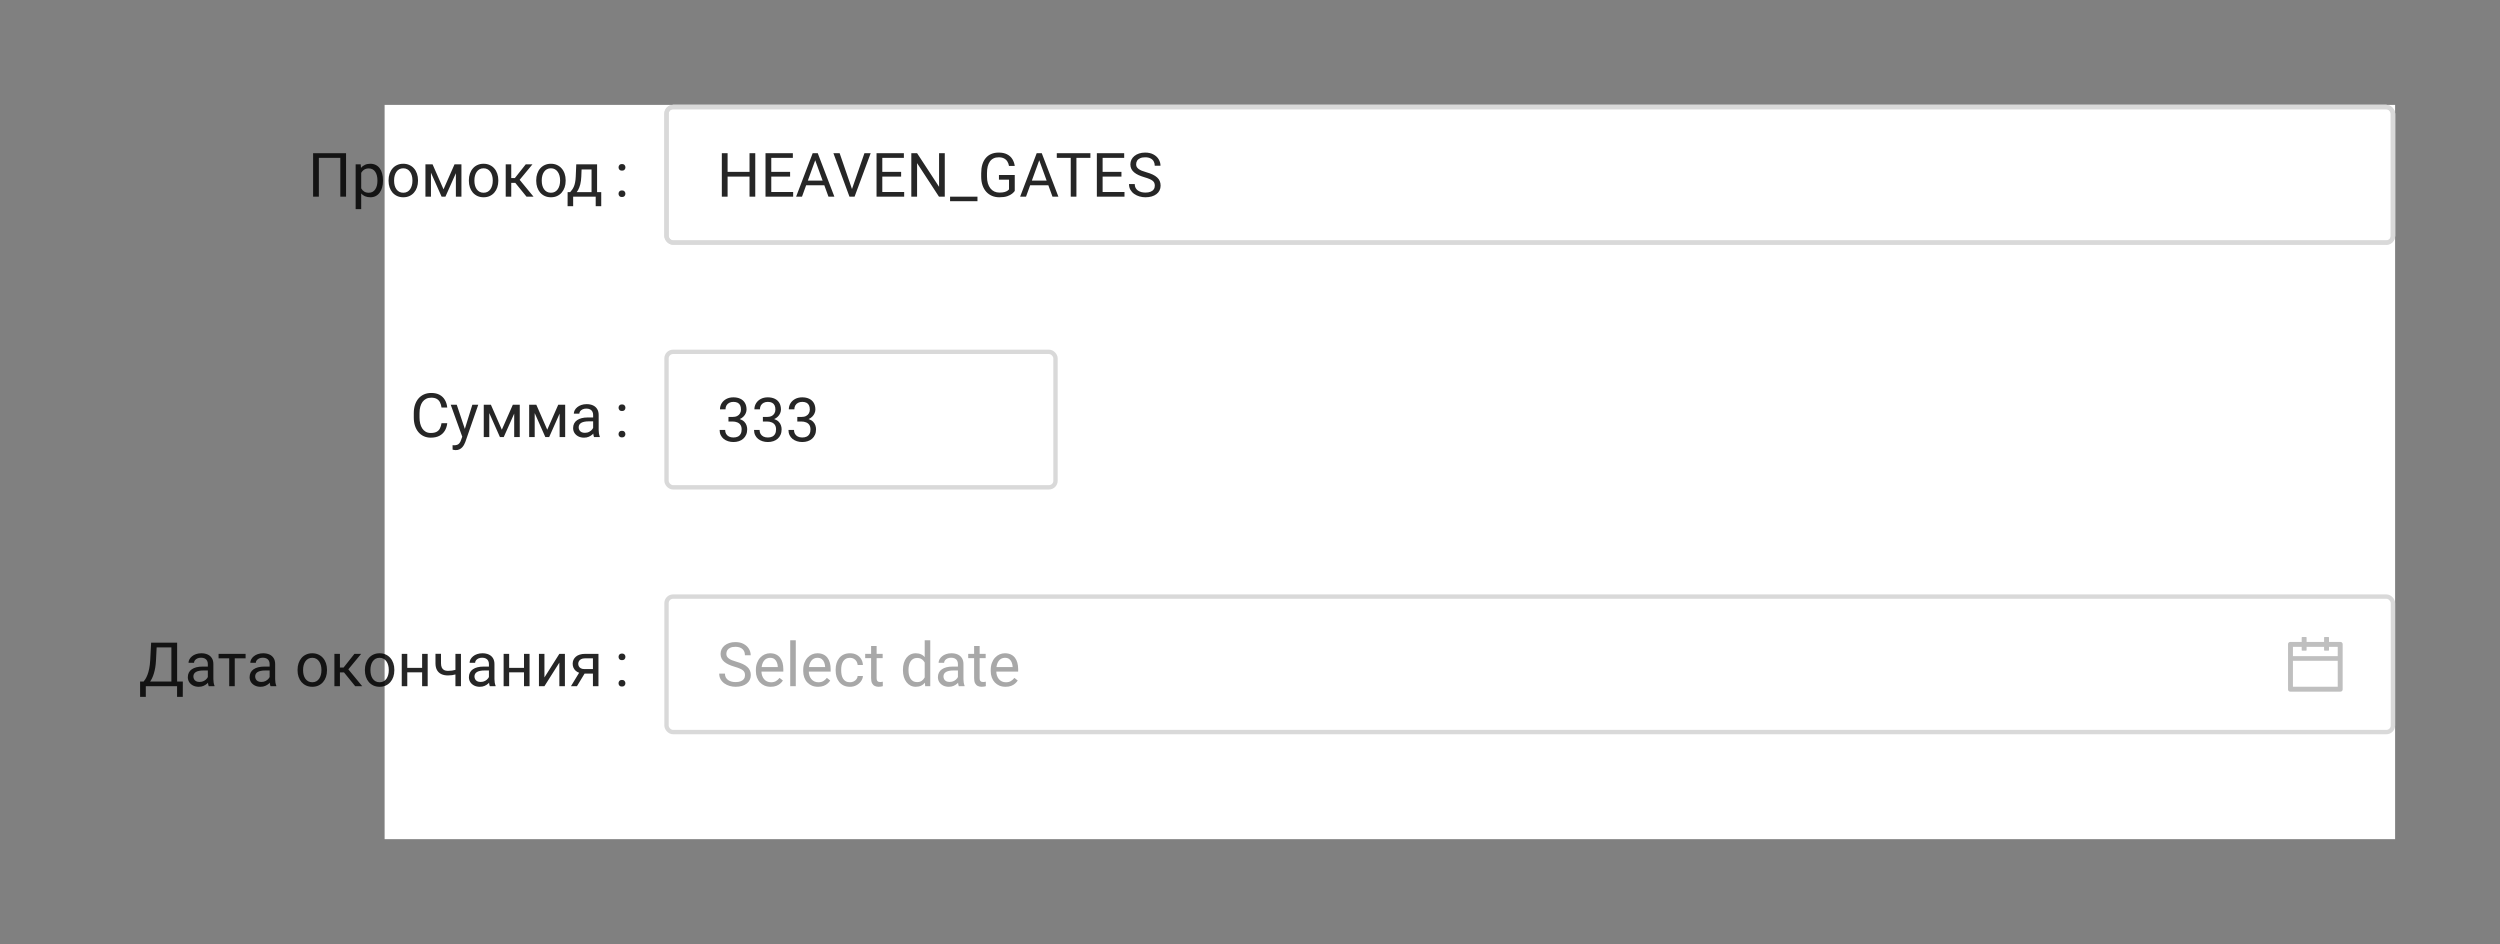 <svg width="572" height="216" viewBox="0 0 572 216" fill="none" xmlns="http://www.w3.org/2000/svg">
<rect x="0" y="0" width="572" height="216" fill="#808080" stroke="none"/>
<rect width="460" height="168" transform="translate(88 24)" fill="white"/>
<g clip-path="url(#clip0_170660_158012)">
<path d="M40.684 155.927V157H33.15V155.927H40.684ZM33.362 155.927V159.448H32.057L32.05 155.927H33.362ZM41.832 155.927L41.818 159.441H40.513V155.927H41.832ZM39.392 147.047V148.127H35.03V147.047H39.392ZM40.526 147.047V157H39.214V147.047H40.526ZM34.579 147.047H35.898L35.693 151.053C35.666 151.655 35.609 152.211 35.523 152.721C35.436 153.227 35.329 153.69 35.201 154.109C35.074 154.528 34.928 154.904 34.764 155.237C34.6 155.565 34.424 155.85 34.237 156.091C34.05 156.328 33.855 156.524 33.649 156.679C33.449 156.83 33.246 156.937 33.041 157H32.44V155.927H32.863C32.982 155.8 33.116 155.615 33.267 155.374C33.422 155.132 33.574 154.82 33.725 154.437C33.88 154.05 34.014 153.578 34.128 153.022C34.246 152.466 34.326 151.81 34.367 151.053L34.579 147.047ZM47.554 155.736V151.928C47.554 151.637 47.495 151.384 47.376 151.169C47.262 150.951 47.089 150.782 46.856 150.664C46.624 150.545 46.337 150.486 45.995 150.486C45.676 150.486 45.396 150.541 45.154 150.65C44.917 150.759 44.73 150.903 44.594 151.081C44.462 151.258 44.395 151.45 44.395 151.655H43.131C43.131 151.39 43.199 151.128 43.336 150.869C43.473 150.609 43.669 150.374 43.924 150.165C44.184 149.95 44.493 149.782 44.853 149.659C45.218 149.531 45.624 149.467 46.07 149.467C46.608 149.467 47.082 149.558 47.492 149.741C47.907 149.923 48.23 150.199 48.463 150.568C48.7 150.932 48.818 151.39 48.818 151.942V155.387C48.818 155.633 48.839 155.895 48.88 156.173C48.925 156.451 48.992 156.691 49.078 156.891V157H47.759C47.695 156.855 47.645 156.661 47.608 156.419C47.572 156.173 47.554 155.945 47.554 155.736ZM47.773 152.516L47.786 153.405H46.508C46.148 153.405 45.827 153.434 45.544 153.494C45.261 153.548 45.024 153.633 44.833 153.747C44.642 153.861 44.496 154.004 44.395 154.177C44.295 154.346 44.245 154.544 44.245 154.772C44.245 155.004 44.297 155.216 44.402 155.408C44.507 155.599 44.664 155.752 44.874 155.866C45.088 155.975 45.35 156.03 45.66 156.03C46.047 156.03 46.389 155.948 46.685 155.784C46.982 155.62 47.217 155.419 47.39 155.182C47.567 154.945 47.663 154.715 47.677 154.492L48.217 155.1C48.185 155.292 48.098 155.503 47.957 155.736C47.816 155.968 47.627 156.192 47.39 156.406C47.157 156.615 46.879 156.791 46.556 156.932C46.237 157.069 45.877 157.137 45.476 157.137C44.974 157.137 44.535 157.039 44.156 156.843C43.783 156.647 43.491 156.385 43.281 156.057C43.076 155.724 42.974 155.353 42.974 154.943C42.974 154.546 43.051 154.198 43.206 153.897C43.361 153.592 43.584 153.339 43.876 153.138C44.168 152.933 44.519 152.778 44.929 152.673C45.339 152.569 45.797 152.516 46.303 152.516H47.773ZM53.713 149.604V157H52.441V149.604H53.713ZM56.194 149.604V150.629H50.008V149.604H56.194ZM61.69 155.736V151.928C61.69 151.637 61.631 151.384 61.513 151.169C61.399 150.951 61.226 150.782 60.993 150.664C60.761 150.545 60.474 150.486 60.132 150.486C59.813 150.486 59.533 150.541 59.291 150.65C59.054 150.759 58.867 150.903 58.73 151.081C58.598 151.258 58.532 151.45 58.532 151.655H57.268C57.268 151.39 57.336 151.128 57.473 150.869C57.609 150.609 57.805 150.374 58.06 150.165C58.32 149.95 58.63 149.782 58.99 149.659C59.355 149.531 59.76 149.467 60.207 149.467C60.745 149.467 61.219 149.558 61.629 149.741C62.044 149.923 62.367 150.199 62.6 150.568C62.837 150.932 62.955 151.39 62.955 151.942V155.387C62.955 155.633 62.976 155.895 63.017 156.173C63.062 156.451 63.128 156.691 63.215 156.891V157H61.895C61.832 156.855 61.782 156.661 61.745 156.419C61.709 156.173 61.69 155.945 61.69 155.736ZM61.909 152.516L61.923 153.405H60.645C60.285 153.405 59.963 153.434 59.681 153.494C59.398 153.548 59.161 153.633 58.97 153.747C58.778 153.861 58.633 154.004 58.532 154.177C58.432 154.346 58.382 154.544 58.382 154.772C58.382 155.004 58.434 155.216 58.539 155.408C58.644 155.599 58.801 155.752 59.011 155.866C59.225 155.975 59.487 156.03 59.797 156.03C60.184 156.03 60.526 155.948 60.822 155.784C61.118 155.62 61.353 155.419 61.526 155.182C61.704 154.945 61.8 154.715 61.813 154.492L62.353 155.1C62.322 155.292 62.235 155.503 62.094 155.736C61.953 155.968 61.763 156.192 61.526 156.406C61.294 156.615 61.016 156.791 60.692 156.932C60.373 157.069 60.013 157.137 59.612 157.137C59.111 157.137 58.671 157.039 58.293 156.843C57.919 156.647 57.628 156.385 57.418 156.057C57.213 155.724 57.11 155.353 57.11 154.943C57.11 154.546 57.188 154.198 57.343 153.897C57.498 153.592 57.721 153.339 58.013 153.138C58.304 152.933 58.655 152.778 59.065 152.673C59.476 152.569 59.934 152.516 60.44 152.516H61.909ZM68.082 153.384V153.227C68.082 152.694 68.159 152.199 68.314 151.744C68.469 151.283 68.693 150.885 68.984 150.547C69.276 150.206 69.629 149.941 70.044 149.754C70.459 149.563 70.924 149.467 71.439 149.467C71.958 149.467 72.425 149.563 72.84 149.754C73.259 149.941 73.615 150.206 73.906 150.547C74.203 150.885 74.428 151.283 74.583 151.744C74.738 152.199 74.815 152.694 74.815 153.227V153.384C74.815 153.917 74.738 154.412 74.583 154.868C74.428 155.323 74.203 155.722 73.906 156.064C73.615 156.401 73.261 156.666 72.847 156.857C72.436 157.044 71.972 157.137 71.452 157.137C70.933 157.137 70.466 157.044 70.051 156.857C69.636 156.666 69.281 156.401 68.984 156.064C68.693 155.722 68.469 155.323 68.314 154.868C68.159 154.412 68.082 153.917 68.082 153.384ZM69.347 153.227V153.384C69.347 153.753 69.39 154.102 69.477 154.43C69.563 154.754 69.693 155.041 69.866 155.292C70.044 155.542 70.265 155.74 70.529 155.886C70.794 156.028 71.101 156.098 71.452 156.098C71.799 156.098 72.102 156.028 72.361 155.886C72.626 155.74 72.844 155.542 73.018 155.292C73.191 155.041 73.321 154.754 73.407 154.43C73.498 154.102 73.544 153.753 73.544 153.384V153.227C73.544 152.862 73.498 152.518 73.407 152.195C73.321 151.867 73.189 151.577 73.011 151.327C72.838 151.071 72.619 150.871 72.355 150.725C72.095 150.579 71.789 150.506 71.439 150.506C71.092 150.506 70.787 150.579 70.522 150.725C70.263 150.871 70.044 151.071 69.866 151.327C69.693 151.577 69.563 151.867 69.477 152.195C69.39 152.518 69.347 152.862 69.347 153.227ZM77.775 149.604V157H76.511V149.604H77.775ZM82.629 149.604L79.122 153.842H77.352L77.16 152.735H78.609L81.091 149.604H82.629ZM81.269 157L78.548 153.651L79.361 152.735L82.875 157H81.269ZM83.49 153.384V153.227C83.49 152.694 83.568 152.199 83.723 151.744C83.878 151.283 84.101 150.885 84.393 150.547C84.684 150.206 85.037 149.941 85.452 149.754C85.867 149.563 86.332 149.467 86.847 149.467C87.366 149.467 87.833 149.563 88.248 149.754C88.667 149.941 89.023 150.206 89.314 150.547C89.611 150.885 89.836 151.283 89.991 151.744C90.146 152.199 90.224 152.694 90.224 153.227V153.384C90.224 153.917 90.146 154.412 89.991 154.868C89.836 155.323 89.611 155.722 89.314 156.064C89.023 156.401 88.67 156.666 88.255 156.857C87.845 157.044 87.38 157.137 86.86 157.137C86.341 157.137 85.874 157.044 85.459 156.857C85.044 156.666 84.689 156.401 84.393 156.064C84.101 155.722 83.878 155.323 83.723 154.868C83.568 154.412 83.49 153.917 83.49 153.384ZM84.755 153.227V153.384C84.755 153.753 84.798 154.102 84.885 154.43C84.971 154.754 85.101 155.041 85.274 155.292C85.452 155.542 85.673 155.74 85.938 155.886C86.202 156.028 86.509 156.098 86.86 156.098C87.207 156.098 87.51 156.028 87.769 155.886C88.034 155.74 88.253 155.542 88.426 155.292C88.599 155.041 88.729 154.754 88.815 154.43C88.907 154.102 88.952 153.753 88.952 153.384V153.227C88.952 152.862 88.907 152.518 88.815 152.195C88.729 151.867 88.597 151.577 88.419 151.327C88.246 151.071 88.027 150.871 87.763 150.725C87.503 150.579 87.198 150.506 86.847 150.506C86.5 150.506 86.195 150.579 85.931 150.725C85.671 150.871 85.452 151.071 85.274 151.327C85.101 151.577 84.971 151.867 84.885 152.195C84.798 152.518 84.755 152.862 84.755 153.227ZM96.827 152.81V153.835H92.917V152.81H96.827ZM93.184 149.604V157H91.919V149.604H93.184ZM97.853 149.604V157H96.581V149.604H97.853ZM105.468 149.604V157H104.203V149.604H105.468ZM105.037 153.001V154.041C104.782 154.136 104.522 154.223 104.258 154.3C103.998 154.373 103.722 154.432 103.431 154.478C103.144 154.519 102.831 154.54 102.494 154.54C101.911 154.54 101.405 154.439 100.977 154.239C100.548 154.034 100.218 153.726 99.985 153.316C99.753 152.901 99.637 152.379 99.637 151.75V149.59H100.901V151.75C100.901 152.161 100.963 152.493 101.086 152.749C101.209 153.004 101.389 153.193 101.626 153.316C101.863 153.434 102.152 153.494 102.494 153.494C102.822 153.494 103.13 153.473 103.417 153.432C103.709 153.387 103.987 153.327 104.251 153.254C104.52 153.181 104.782 153.097 105.037 153.001ZM111.866 155.736V151.928C111.866 151.637 111.807 151.384 111.688 151.169C111.575 150.951 111.401 150.782 111.169 150.664C110.937 150.545 110.649 150.486 110.308 150.486C109.989 150.486 109.708 150.541 109.467 150.65C109.23 150.759 109.043 150.903 108.906 151.081C108.774 151.258 108.708 151.45 108.708 151.655H107.443C107.443 151.39 107.512 151.128 107.648 150.869C107.785 150.609 107.981 150.374 108.236 150.165C108.496 149.95 108.806 149.782 109.166 149.659C109.531 149.531 109.936 149.467 110.383 149.467C110.921 149.467 111.395 149.558 111.805 149.741C112.219 149.923 112.543 150.199 112.775 150.568C113.012 150.932 113.131 151.39 113.131 151.942V155.387C113.131 155.633 113.151 155.895 113.192 156.173C113.238 156.451 113.304 156.691 113.391 156.891V157H112.071C112.007 156.855 111.957 156.661 111.921 156.419C111.884 156.173 111.866 155.945 111.866 155.736ZM112.085 152.516L112.099 153.405H110.82C110.46 153.405 110.139 153.434 109.856 153.494C109.574 153.548 109.337 153.633 109.146 153.747C108.954 153.861 108.808 154.004 108.708 154.177C108.608 154.346 108.558 154.544 108.558 154.772C108.558 155.004 108.61 155.216 108.715 155.408C108.82 155.599 108.977 155.752 109.187 155.866C109.401 155.975 109.663 156.03 109.973 156.03C110.36 156.03 110.702 155.948 110.998 155.784C111.294 155.62 111.529 155.419 111.702 155.182C111.88 154.945 111.976 154.715 111.989 154.492L112.529 155.1C112.497 155.292 112.411 155.503 112.27 155.736C112.128 155.968 111.939 156.192 111.702 156.406C111.47 156.615 111.192 156.791 110.868 156.932C110.549 157.069 110.189 157.137 109.788 157.137C109.287 157.137 108.847 157.039 108.469 156.843C108.095 156.647 107.803 156.385 107.594 156.057C107.389 155.724 107.286 155.353 107.286 154.943C107.286 154.546 107.364 154.198 107.519 153.897C107.674 153.592 107.897 153.339 108.188 153.138C108.48 152.933 108.831 152.778 109.241 152.673C109.651 152.569 110.109 152.516 110.615 152.516H112.085ZM120.138 152.81V153.835H116.228V152.81H120.138ZM116.494 149.604V157H115.229V149.604H116.494ZM121.163 149.604V157H119.892V149.604H121.163ZM124.567 154.998L127.979 149.604H129.25V157H127.979V151.607L124.567 157H123.31V149.604H124.567V154.998ZM132.777 153.473H134.145L132.005 157H130.638L132.777 153.473ZM133.837 149.604H136.927V157H135.662V150.629H133.837C133.477 150.629 133.183 150.691 132.955 150.814C132.727 150.932 132.561 151.087 132.456 151.279C132.351 151.47 132.299 151.668 132.299 151.874C132.299 152.074 132.347 152.268 132.442 152.455C132.538 152.637 132.688 152.787 132.894 152.906C133.099 153.024 133.363 153.083 133.687 153.083H136.004V154.123H133.687C133.263 154.123 132.887 154.066 132.559 153.952C132.23 153.838 131.952 153.681 131.725 153.48C131.497 153.275 131.324 153.036 131.205 152.762C131.087 152.484 131.027 152.183 131.027 151.86C131.027 151.536 131.089 151.238 131.212 150.964C131.34 150.691 131.522 150.452 131.759 150.247C132 150.042 132.294 149.884 132.641 149.775C132.992 149.661 133.39 149.604 133.837 149.604Z" fill="black" fill-opacity="0.85"/>
<path d="M141.519 156.331C141.519 156.116 141.585 155.936 141.717 155.791C141.854 155.64 142.049 155.565 142.305 155.565C142.56 155.565 142.754 155.64 142.886 155.791C143.022 155.936 143.091 156.116 143.091 156.331C143.091 156.54 143.022 156.718 142.886 156.864C142.754 157.01 142.56 157.083 142.305 157.083C142.049 157.083 141.854 157.01 141.717 156.864C141.585 156.718 141.519 156.54 141.519 156.331ZM141.525 150.294C141.525 150.08 141.591 149.9 141.724 149.754C141.86 149.604 142.056 149.529 142.312 149.529C142.567 149.529 142.76 149.604 142.893 149.754C143.029 149.9 143.098 150.08 143.098 150.294C143.098 150.504 143.029 150.682 142.893 150.828C142.76 150.973 142.567 151.046 142.312 151.046C142.056 151.046 141.86 150.973 141.724 150.828C141.591 150.682 141.525 150.504 141.525 150.294Z" fill="black" fill-opacity="0.85"/>
</g>
<rect x="152.5" y="136.5" width="395" height="31" rx="1.5" fill="white"/>
<path opacity="0.4" d="M170.46 154.484C170.46 154.252 170.424 154.047 170.351 153.869C170.282 153.687 170.159 153.523 169.981 153.377C169.808 153.231 169.567 153.092 169.257 152.96C168.951 152.828 168.564 152.693 168.095 152.557C167.603 152.411 167.158 152.249 166.762 152.071C166.365 151.889 166.026 151.682 165.743 151.449C165.461 151.217 165.244 150.95 165.094 150.649C164.943 150.349 164.868 150.005 164.868 149.617C164.868 149.23 164.948 148.872 165.107 148.544C165.267 148.216 165.495 147.931 165.791 147.689C166.092 147.443 166.45 147.252 166.864 147.115C167.279 146.979 167.742 146.91 168.252 146.91C168.999 146.91 169.633 147.054 170.152 147.341C170.676 147.623 171.075 147.995 171.349 148.455C171.622 148.911 171.759 149.398 171.759 149.918H170.446C170.446 149.544 170.367 149.214 170.207 148.927C170.048 148.635 169.806 148.407 169.482 148.243C169.159 148.075 168.749 147.99 168.252 147.99C167.783 147.99 167.395 148.061 167.09 148.202C166.785 148.343 166.557 148.535 166.406 148.776C166.26 149.018 166.188 149.294 166.188 149.604C166.188 149.813 166.231 150.005 166.317 150.178C166.409 150.346 166.548 150.504 166.734 150.649C166.926 150.795 167.167 150.93 167.459 151.053C167.755 151.176 168.108 151.294 168.519 151.408C169.084 151.568 169.571 151.745 169.981 151.941C170.392 152.137 170.729 152.358 170.993 152.604C171.262 152.846 171.46 153.122 171.588 153.432C171.72 153.737 171.786 154.083 171.786 154.471C171.786 154.876 171.704 155.243 171.54 155.571C171.376 155.899 171.141 156.18 170.836 156.412C170.531 156.645 170.164 156.825 169.735 156.952C169.312 157.075 168.838 157.137 168.313 157.137C167.853 157.137 167.4 157.073 166.953 156.945C166.511 156.818 166.108 156.626 165.743 156.371C165.383 156.116 165.094 155.801 164.875 155.428C164.661 155.049 164.554 154.612 164.554 154.115H165.866C165.866 154.457 165.932 154.751 166.064 154.997C166.197 155.239 166.377 155.439 166.604 155.599C166.837 155.758 167.099 155.877 167.391 155.954C167.687 156.027 167.994 156.063 168.313 156.063C168.774 156.063 169.163 156 169.482 155.872C169.801 155.744 170.043 155.562 170.207 155.325C170.376 155.088 170.46 154.808 170.46 154.484ZM176.346 157.137C175.831 157.137 175.364 157.05 174.944 156.877C174.53 156.699 174.172 156.451 173.871 156.132C173.575 155.813 173.347 155.435 173.188 154.997C173.028 154.56 172.948 154.081 172.948 153.562V153.274C172.948 152.673 173.037 152.137 173.215 151.668C173.393 151.194 173.634 150.793 173.939 150.465C174.245 150.137 174.591 149.888 174.979 149.72C175.366 149.551 175.767 149.467 176.182 149.467C176.71 149.467 177.166 149.558 177.549 149.74C177.936 149.923 178.253 150.178 178.499 150.506C178.745 150.829 178.927 151.212 179.046 151.654C179.164 152.092 179.224 152.57 179.224 153.09V153.657H173.7V152.625H177.959V152.529C177.941 152.201 177.872 151.882 177.754 151.572C177.64 151.262 177.458 151.007 177.207 150.807C176.956 150.606 176.615 150.506 176.182 150.506C175.895 150.506 175.63 150.567 175.389 150.69C175.147 150.809 174.94 150.987 174.767 151.224C174.593 151.461 174.459 151.75 174.363 152.092C174.268 152.434 174.22 152.828 174.22 153.274V153.562C174.22 153.912 174.268 154.243 174.363 154.553C174.464 154.858 174.607 155.127 174.794 155.359C174.985 155.592 175.215 155.774 175.484 155.906C175.758 156.038 176.068 156.104 176.414 156.104C176.861 156.104 177.239 156.013 177.549 155.831C177.859 155.649 178.13 155.405 178.362 155.1L179.128 155.708C178.968 155.95 178.766 156.18 178.52 156.398C178.273 156.617 177.97 156.795 177.61 156.932C177.255 157.068 176.833 157.137 176.346 157.137ZM182.074 146.5V157H180.803V146.5H182.074ZM187.174 157.137C186.659 157.137 186.192 157.05 185.772 156.877C185.358 156.699 185 156.451 184.699 156.132C184.403 155.813 184.175 155.435 184.016 154.997C183.856 154.56 183.776 154.081 183.776 153.562V153.274C183.776 152.673 183.865 152.137 184.043 151.668C184.221 151.194 184.462 150.793 184.768 150.465C185.073 150.137 185.419 149.888 185.807 149.72C186.194 149.551 186.595 149.467 187.01 149.467C187.538 149.467 187.994 149.558 188.377 149.74C188.764 149.923 189.081 150.178 189.327 150.506C189.573 150.829 189.756 151.212 189.874 151.654C189.993 152.092 190.052 152.57 190.052 153.09V153.657H184.528V152.625H188.787V152.529C188.769 152.201 188.701 151.882 188.582 151.572C188.468 151.262 188.286 151.007 188.035 150.807C187.785 150.606 187.443 150.506 187.01 150.506C186.723 150.506 186.458 150.567 186.217 150.69C185.975 150.809 185.768 150.987 185.595 151.224C185.422 151.461 185.287 151.75 185.191 152.092C185.096 152.434 185.048 152.828 185.048 153.274V153.562C185.048 153.912 185.096 154.243 185.191 154.553C185.292 154.858 185.435 155.127 185.622 155.359C185.813 155.592 186.044 155.774 186.312 155.906C186.586 156.038 186.896 156.104 187.242 156.104C187.689 156.104 188.067 156.013 188.377 155.831C188.687 155.649 188.958 155.405 189.19 155.1L189.956 155.708C189.797 155.95 189.594 156.18 189.348 156.398C189.102 156.617 188.799 156.795 188.438 156.932C188.083 157.068 187.661 157.137 187.174 157.137ZM194.488 156.098C194.789 156.098 195.067 156.036 195.322 155.913C195.577 155.79 195.787 155.621 195.951 155.407C196.115 155.188 196.209 154.94 196.231 154.662H197.435C197.412 155.1 197.264 155.507 196.99 155.886C196.721 156.259 196.368 156.562 195.931 156.795C195.493 157.023 195.012 157.137 194.488 157.137C193.932 157.137 193.447 157.039 193.032 156.843C192.622 156.647 192.28 156.378 192.007 156.036C191.738 155.694 191.535 155.302 191.398 154.86C191.266 154.414 191.2 153.942 191.2 153.445V153.158C191.2 152.661 191.266 152.192 191.398 151.75C191.535 151.303 191.738 150.909 192.007 150.567C192.28 150.226 192.622 149.957 193.032 149.761C193.447 149.565 193.932 149.467 194.488 149.467C195.067 149.467 195.573 149.585 196.006 149.822C196.439 150.055 196.778 150.374 197.024 150.779C197.275 151.18 197.412 151.636 197.435 152.146H196.231C196.209 151.841 196.122 151.565 195.972 151.319C195.826 151.073 195.625 150.877 195.37 150.731C195.119 150.581 194.826 150.506 194.488 150.506C194.101 150.506 193.775 150.583 193.511 150.738C193.251 150.889 193.044 151.094 192.889 151.354C192.738 151.609 192.629 151.894 192.561 152.208C192.497 152.518 192.465 152.835 192.465 153.158V153.445C192.465 153.769 192.497 154.088 192.561 154.402C192.624 154.717 192.731 155.002 192.882 155.257C193.037 155.512 193.244 155.717 193.504 155.872C193.768 156.022 194.096 156.098 194.488 156.098ZM201.953 149.604V150.574H197.954V149.604H201.953ZM199.308 147.806H200.572V155.168C200.572 155.419 200.611 155.608 200.688 155.735C200.766 155.863 200.866 155.947 200.989 155.988C201.112 156.029 201.244 156.05 201.386 156.05C201.491 156.05 201.6 156.041 201.714 156.022C201.832 156 201.921 155.981 201.98 155.968L201.987 157C201.887 157.032 201.755 157.062 201.591 157.089C201.431 157.121 201.238 157.137 201.01 157.137C200.7 157.137 200.415 157.075 200.155 156.952C199.896 156.829 199.688 156.624 199.533 156.337C199.383 156.045 199.308 155.653 199.308 155.161V147.806ZM211.571 155.564V146.5H212.843V157H211.681L211.571 155.564ZM206.595 153.384V153.24C206.595 152.675 206.663 152.162 206.8 151.702C206.941 151.237 207.139 150.839 207.395 150.506C207.654 150.173 207.962 149.918 208.317 149.74C208.677 149.558 209.078 149.467 209.521 149.467C209.985 149.467 210.391 149.549 210.737 149.713C211.088 149.872 211.384 150.107 211.626 150.417C211.872 150.722 212.066 151.091 212.207 151.524C212.348 151.957 212.446 152.447 212.501 152.994V153.623C212.451 154.165 212.353 154.653 212.207 155.086C212.066 155.519 211.872 155.888 211.626 156.193C211.384 156.499 211.088 156.733 210.737 156.897C210.386 157.057 209.976 157.137 209.507 157.137C209.074 157.137 208.677 157.043 208.317 156.856C207.962 156.67 207.654 156.408 207.395 156.07C207.139 155.733 206.941 155.337 206.8 154.881C206.663 154.421 206.595 153.922 206.595 153.384ZM207.866 153.24V153.384C207.866 153.753 207.903 154.099 207.976 154.423C208.053 154.746 208.172 155.031 208.331 155.277C208.491 155.523 208.693 155.717 208.939 155.858C209.186 155.995 209.479 156.063 209.821 156.063C210.241 156.063 210.585 155.975 210.854 155.797C211.127 155.619 211.346 155.384 211.51 155.093C211.674 154.801 211.801 154.484 211.893 154.143V152.495C211.838 152.244 211.758 152.003 211.653 151.771C211.553 151.534 211.421 151.324 211.257 151.142C211.097 150.955 210.899 150.807 210.662 150.697C210.43 150.588 210.154 150.533 209.835 150.533C209.489 150.533 209.19 150.606 208.939 150.752C208.693 150.893 208.491 151.089 208.331 151.34C208.172 151.586 208.053 151.873 207.976 152.201C207.903 152.525 207.866 152.871 207.866 153.24ZM219.173 155.735V151.928C219.173 151.636 219.114 151.383 218.995 151.169C218.881 150.95 218.708 150.782 218.476 150.663C218.243 150.545 217.956 150.485 217.614 150.485C217.295 150.485 217.015 150.54 216.773 150.649C216.536 150.759 216.35 150.902 216.213 151.08C216.081 151.258 216.015 151.449 216.015 151.654H214.75C214.75 151.39 214.818 151.128 214.955 150.868C215.092 150.608 215.288 150.374 215.543 150.164C215.803 149.95 216.113 149.781 216.473 149.658C216.837 149.531 217.243 149.467 217.689 149.467C218.227 149.467 218.701 149.558 219.111 149.74C219.526 149.923 219.85 150.198 220.082 150.567C220.319 150.932 220.438 151.39 220.438 151.941V155.387C220.438 155.633 220.458 155.895 220.499 156.173C220.545 156.451 220.611 156.69 220.697 156.891V157H219.378C219.314 156.854 219.264 156.66 219.228 156.419C219.191 156.173 219.173 155.945 219.173 155.735ZM219.392 152.516L219.405 153.404H218.127C217.767 153.404 217.446 153.434 217.163 153.493C216.881 153.548 216.644 153.632 216.452 153.746C216.261 153.86 216.115 154.004 216.015 154.177C215.914 154.345 215.864 154.544 215.864 154.771C215.864 155.004 215.917 155.216 216.021 155.407C216.126 155.599 216.284 155.751 216.493 155.865C216.707 155.975 216.969 156.029 217.279 156.029C217.667 156.029 218.008 155.947 218.305 155.783C218.601 155.619 218.836 155.419 219.009 155.182C219.187 154.945 219.282 154.715 219.296 154.491L219.836 155.1C219.804 155.291 219.717 155.503 219.576 155.735C219.435 155.968 219.246 156.191 219.009 156.405C218.776 156.615 218.498 156.79 218.175 156.932C217.856 157.068 217.496 157.137 217.095 157.137C216.593 157.137 216.154 157.039 215.775 156.843C215.402 156.647 215.11 156.385 214.9 156.057C214.695 155.724 214.593 155.353 214.593 154.942C214.593 154.546 214.67 154.197 214.825 153.896C214.98 153.591 215.203 153.338 215.495 153.138C215.787 152.933 216.138 152.778 216.548 152.673C216.958 152.568 217.416 152.516 217.922 152.516H219.392ZM225.523 149.604V150.574H221.524V149.604H225.523ZM222.878 147.806H224.143V155.168C224.143 155.419 224.181 155.608 224.259 155.735C224.336 155.863 224.437 155.947 224.56 155.988C224.683 156.029 224.815 156.05 224.956 156.05C225.061 156.05 225.17 156.041 225.284 156.022C225.403 156 225.492 155.981 225.551 155.968L225.558 157C225.457 157.032 225.325 157.062 225.161 157.089C225.002 157.121 224.808 157.137 224.58 157.137C224.27 157.137 223.985 157.075 223.726 156.952C223.466 156.829 223.258 156.624 223.104 156.337C222.953 156.045 222.878 155.653 222.878 155.161V147.806ZM230.076 157.137C229.561 157.137 229.094 157.05 228.675 156.877C228.26 156.699 227.902 156.451 227.602 156.132C227.305 155.813 227.077 155.435 226.918 154.997C226.758 154.56 226.679 154.081 226.679 153.562V153.274C226.679 152.673 226.768 152.137 226.945 151.668C227.123 151.194 227.365 150.793 227.67 150.465C227.975 150.137 228.322 149.888 228.709 149.72C229.096 149.551 229.497 149.467 229.912 149.467C230.441 149.467 230.896 149.558 231.279 149.74C231.667 149.923 231.983 150.178 232.229 150.506C232.476 150.829 232.658 151.212 232.776 151.654C232.895 152.092 232.954 152.57 232.954 153.09V153.657H227.431V152.625H231.689V152.529C231.671 152.201 231.603 151.882 231.484 151.572C231.37 151.262 231.188 151.007 230.938 150.807C230.687 150.606 230.345 150.506 229.912 150.506C229.625 150.506 229.361 150.567 229.119 150.69C228.878 150.809 228.67 150.987 228.497 151.224C228.324 151.461 228.189 151.75 228.094 152.092C227.998 152.434 227.95 152.828 227.95 153.274V153.562C227.95 153.912 227.998 154.243 228.094 154.553C228.194 154.858 228.338 155.127 228.524 155.359C228.716 155.592 228.946 155.774 229.215 155.906C229.488 156.038 229.798 156.104 230.145 156.104C230.591 156.104 230.969 156.013 231.279 155.831C231.589 155.649 231.86 155.405 232.093 155.1L232.858 155.708C232.699 155.95 232.496 156.18 232.25 156.398C232.004 156.617 231.701 156.795 231.341 156.932C230.985 157.068 230.564 157.137 230.076 157.137Z" fill="black" fill-opacity="0.85"/>
<path d="M535.5 146.875H532.875V145.875C532.875 145.806 532.819 145.75 532.75 145.75H531.875C531.806 145.75 531.75 145.806 531.75 145.875V146.875H527.75V145.875C527.75 145.806 527.694 145.75 527.625 145.75H526.75C526.681 145.75 526.625 145.806 526.625 145.875V146.875H524C523.723 146.875 523.5 147.098 523.5 147.375V157.75C523.5 158.027 523.723 158.25 524 158.25H535.5C535.777 158.25 536 158.027 536 157.75V147.375C536 147.098 535.777 146.875 535.5 146.875ZM534.875 157.125H524.625V151.188H534.875V157.125ZM524.625 150.125V148H526.625V148.75C526.625 148.819 526.681 148.875 526.75 148.875H527.625C527.694 148.875 527.75 148.819 527.75 148.75V148H531.75V148.75C531.75 148.819 531.806 148.875 531.875 148.875H532.75C532.819 148.875 532.875 148.819 532.875 148.75V148H534.875V150.125H524.625Z" fill="black" fill-opacity="0.25"/>
<rect x="152.5" y="136.5" width="395" height="31" rx="1.5" stroke="#D9D9D9"/>
<g clip-path="url(#clip1_170660_158012)">
<g clip-path="url(#clip2_170660_158012)">
<path d="M101.018 96.835H102.33C102.262 97.464 102.082 98.027 101.79 98.523C101.498 99.02 101.086 99.414 100.553 99.706C100.02 99.993 99.354 100.137 98.557 100.137C97.973 100.137 97.442 100.027 96.964 99.809C96.49 99.59 96.082 99.28 95.74 98.879C95.398 98.473 95.134 97.988 94.947 97.423C94.765 96.853 94.674 96.22 94.674 95.522V94.531C94.674 93.834 94.765 93.203 94.947 92.638C95.134 92.068 95.401 91.58 95.747 91.175C96.098 90.769 96.519 90.457 97.012 90.238C97.504 90.019 98.058 89.91 98.673 89.91C99.425 89.91 100.061 90.051 100.58 90.334C101.1 90.617 101.503 91.008 101.79 91.51C102.082 92.007 102.262 92.583 102.33 93.239H101.018C100.954 92.774 100.835 92.376 100.662 92.043C100.489 91.706 100.243 91.446 99.924 91.264C99.605 91.081 99.188 90.99 98.673 90.99C98.231 90.99 97.841 91.075 97.504 91.243C97.171 91.412 96.891 91.651 96.663 91.961C96.44 92.271 96.271 92.642 96.157 93.075C96.043 93.508 95.986 93.989 95.986 94.518V95.522C95.986 96.01 96.037 96.468 96.137 96.897C96.242 97.325 96.399 97.701 96.608 98.024C96.818 98.348 97.085 98.603 97.408 98.79C97.732 98.972 98.115 99.064 98.557 99.064C99.117 99.064 99.564 98.975 99.897 98.797C100.229 98.619 100.48 98.364 100.648 98.031C100.822 97.699 100.945 97.3 101.018 96.835ZM106.015 99.234L108.072 92.603H109.426L106.459 101.142C106.391 101.324 106.299 101.52 106.186 101.729C106.076 101.944 105.935 102.146 105.762 102.338C105.589 102.529 105.379 102.684 105.133 102.803C104.891 102.926 104.602 102.987 104.265 102.987C104.164 102.987 104.037 102.974 103.882 102.946C103.727 102.919 103.618 102.896 103.554 102.878L103.547 101.853C103.583 101.857 103.64 101.862 103.718 101.866C103.8 101.875 103.857 101.88 103.889 101.88C104.176 101.88 104.42 101.841 104.62 101.764C104.821 101.691 104.989 101.565 105.126 101.388C105.267 101.215 105.388 100.975 105.488 100.67L106.015 99.234ZM104.504 92.603L106.425 98.346L106.753 99.679L105.844 100.144L103.123 92.603H104.504ZM114.819 98.318L117.335 92.603H118.552L115.257 100H114.382L111.101 92.603H112.317L114.819 98.318ZM111.948 92.603V100H110.684V92.603H111.948ZM117.649 100V92.603H118.921V100H117.649ZM125.21 98.318L127.726 92.603H128.942L125.647 100H124.772L121.491 92.603H122.708L125.21 98.318ZM122.339 92.603V100H121.074V92.603H122.339ZM128.04 100V92.603H129.312V100H128.04ZM135.71 98.735V94.928C135.71 94.636 135.651 94.383 135.532 94.169C135.418 93.95 135.245 93.782 135.013 93.663C134.78 93.545 134.493 93.485 134.151 93.485C133.832 93.485 133.552 93.54 133.311 93.649C133.074 93.759 132.887 93.902 132.75 94.08C132.618 94.258 132.552 94.449 132.552 94.654H131.287C131.287 94.39 131.355 94.128 131.492 93.868C131.629 93.608 131.825 93.374 132.08 93.164C132.34 92.95 132.65 92.781 133.01 92.658C133.374 92.531 133.78 92.467 134.227 92.467C134.764 92.467 135.238 92.558 135.648 92.74C136.063 92.922 136.387 93.198 136.619 93.567C136.856 93.932 136.975 94.39 136.975 94.941V98.387C136.975 98.633 136.995 98.895 137.036 99.173C137.082 99.451 137.148 99.69 137.234 99.891V100H135.915C135.851 99.854 135.801 99.66 135.765 99.419C135.728 99.173 135.71 98.945 135.71 98.735ZM135.929 95.516L135.942 96.404H134.664C134.304 96.404 133.983 96.434 133.7 96.493C133.418 96.548 133.181 96.632 132.989 96.746C132.798 96.86 132.652 97.004 132.552 97.177C132.451 97.345 132.401 97.544 132.401 97.772C132.401 98.004 132.454 98.216 132.559 98.407C132.663 98.599 132.821 98.751 133.03 98.865C133.244 98.975 133.507 99.029 133.816 99.029C134.204 99.029 134.546 98.947 134.842 98.783C135.138 98.619 135.373 98.419 135.546 98.182C135.724 97.945 135.819 97.715 135.833 97.491L136.373 98.1C136.341 98.291 136.255 98.503 136.113 98.735C135.972 98.968 135.783 99.191 135.546 99.405C135.313 99.615 135.035 99.79 134.712 99.932C134.393 100.068 134.033 100.137 133.632 100.137C133.131 100.137 132.691 100.039 132.312 99.843C131.939 99.647 131.647 99.385 131.438 99.057C131.232 98.724 131.13 98.353 131.13 97.942C131.13 97.546 131.207 97.197 131.362 96.897C131.517 96.591 131.741 96.338 132.032 96.138C132.324 95.933 132.675 95.778 133.085 95.673C133.495 95.568 133.953 95.516 134.459 95.516H135.929Z" fill="black" fill-opacity="0.85"/>
<path d="M141.519 99.33C141.519 99.116 141.585 98.936 141.717 98.79C141.854 98.64 142.049 98.564 142.305 98.564C142.56 98.564 142.754 98.64 142.886 98.79C143.022 98.936 143.091 99.116 143.091 99.33C143.091 99.54 143.022 99.717 142.886 99.863C142.754 100.009 142.56 100.082 142.305 100.082C142.049 100.082 141.854 100.009 141.717 99.863C141.585 99.717 141.519 99.54 141.519 99.33ZM141.525 93.294C141.525 93.08 141.591 92.9 141.724 92.754C141.86 92.603 142.056 92.528 142.312 92.528C142.567 92.528 142.76 92.603 142.893 92.754C143.029 92.9 143.098 93.08 143.098 93.294C143.098 93.504 143.029 93.681 142.893 93.827C142.76 93.973 142.567 94.046 142.312 94.046C142.056 94.046 141.86 93.973 141.724 93.827C141.591 93.681 141.525 93.504 141.525 93.294Z" fill="black" fill-opacity="0.85"/>
</g>
</g>
<rect x="152.5" y="80.5" width="89" height="31" rx="1.5" fill="white"/>
<path d="M166.673 95.401H167.575C168.017 95.401 168.382 95.329 168.669 95.183C168.961 95.032 169.177 94.829 169.318 94.574C169.464 94.314 169.537 94.023 169.537 93.699C169.537 93.316 169.473 92.995 169.346 92.735C169.218 92.476 169.027 92.28 168.771 92.147C168.516 92.015 168.193 91.949 167.801 91.949C167.445 91.949 167.131 92.02 166.857 92.161C166.589 92.298 166.377 92.494 166.222 92.749C166.071 93.004 165.996 93.305 165.996 93.651H164.731C164.731 93.145 164.859 92.685 165.114 92.27C165.369 91.856 165.727 91.525 166.188 91.279C166.652 91.033 167.19 90.91 167.801 90.91C168.402 90.91 168.929 91.017 169.38 91.231C169.831 91.441 170.182 91.755 170.433 92.175C170.683 92.59 170.809 93.107 170.809 93.727C170.809 93.977 170.749 94.246 170.631 94.533C170.517 94.816 170.337 95.08 170.091 95.326C169.849 95.572 169.535 95.775 169.147 95.935C168.76 96.09 168.295 96.167 167.753 96.167H166.673V95.401ZM166.673 96.44V95.682H167.753C168.386 95.682 168.91 95.757 169.325 95.907C169.74 96.058 170.066 96.258 170.303 96.509C170.544 96.759 170.713 97.035 170.809 97.336C170.909 97.632 170.959 97.928 170.959 98.225C170.959 98.689 170.879 99.102 170.72 99.462C170.565 99.822 170.344 100.127 170.057 100.378C169.774 100.629 169.441 100.818 169.059 100.945C168.676 101.073 168.259 101.137 167.808 101.137C167.375 101.137 166.967 101.075 166.584 100.952C166.206 100.829 165.871 100.651 165.579 100.419C165.287 100.182 165.06 99.893 164.896 99.551C164.731 99.204 164.649 98.81 164.649 98.368H165.914C165.914 98.715 165.989 99.018 166.14 99.277C166.295 99.537 166.513 99.74 166.796 99.886C167.083 100.027 167.42 100.098 167.808 100.098C168.195 100.098 168.528 100.032 168.806 99.899C169.088 99.763 169.305 99.558 169.455 99.284C169.61 99.011 169.688 98.667 169.688 98.252C169.688 97.837 169.601 97.498 169.428 97.233C169.255 96.965 169.008 96.766 168.689 96.639C168.375 96.507 168.004 96.44 167.575 96.44H166.673ZM174.548 95.401H175.45C175.892 95.401 176.257 95.329 176.544 95.183C176.836 95.032 177.052 94.829 177.193 94.574C177.339 94.314 177.412 94.023 177.412 93.699C177.412 93.316 177.348 92.995 177.221 92.735C177.093 92.476 176.902 92.28 176.646 92.147C176.391 92.015 176.068 91.949 175.676 91.949C175.32 91.949 175.006 92.02 174.732 92.161C174.464 92.298 174.252 92.494 174.097 92.749C173.946 93.004 173.871 93.305 173.871 93.651H172.606C172.606 93.145 172.734 92.685 172.989 92.27C173.244 91.856 173.602 91.525 174.062 91.279C174.527 91.033 175.065 90.91 175.676 90.91C176.277 90.91 176.804 91.017 177.255 91.231C177.706 91.441 178.057 91.755 178.308 92.175C178.558 92.59 178.684 93.107 178.684 93.727C178.684 93.977 178.624 94.246 178.506 94.533C178.392 94.816 178.212 95.08 177.966 95.326C177.724 95.572 177.41 95.775 177.022 95.935C176.635 96.09 176.17 96.167 175.628 96.167H174.548V95.401ZM174.548 96.44V95.682H175.628C176.261 95.682 176.785 95.757 177.2 95.907C177.615 96.058 177.941 96.258 178.178 96.509C178.419 96.759 178.588 97.035 178.684 97.336C178.784 97.632 178.834 97.928 178.834 98.225C178.834 98.689 178.754 99.102 178.595 99.462C178.44 99.822 178.219 100.127 177.932 100.378C177.649 100.629 177.316 100.818 176.934 100.945C176.551 101.073 176.134 101.137 175.683 101.137C175.25 101.137 174.842 101.075 174.459 100.952C174.081 100.829 173.746 100.651 173.454 100.419C173.162 100.182 172.935 99.893 172.771 99.551C172.606 99.204 172.524 98.81 172.524 98.368H173.789C173.789 98.715 173.864 99.018 174.015 99.277C174.17 99.537 174.388 99.74 174.671 99.886C174.958 100.027 175.295 100.098 175.683 100.098C176.07 100.098 176.403 100.032 176.681 99.899C176.963 99.763 177.18 99.558 177.33 99.284C177.485 99.011 177.562 98.667 177.562 98.252C177.562 97.837 177.476 97.498 177.303 97.233C177.13 96.965 176.883 96.766 176.564 96.639C176.25 96.507 175.879 96.44 175.45 96.44H174.548ZM182.423 95.401H183.325C183.767 95.401 184.132 95.329 184.419 95.183C184.711 95.032 184.927 94.829 185.068 94.574C185.214 94.314 185.287 94.023 185.287 93.699C185.287 93.316 185.223 92.995 185.096 92.735C184.968 92.476 184.777 92.28 184.521 92.147C184.266 92.015 183.943 91.949 183.551 91.949C183.195 91.949 182.881 92.02 182.607 92.161C182.339 92.298 182.127 92.494 181.972 92.749C181.821 93.004 181.746 93.305 181.746 93.651H180.481C180.481 93.145 180.609 92.685 180.864 92.27C181.119 91.856 181.477 91.525 181.938 91.279C182.402 91.033 182.94 90.91 183.551 90.91C184.152 90.91 184.679 91.017 185.13 91.231C185.581 91.441 185.932 91.755 186.183 92.175C186.433 92.59 186.559 93.107 186.559 93.727C186.559 93.977 186.499 94.246 186.381 94.533C186.267 94.816 186.087 95.08 185.841 95.326C185.599 95.572 185.285 95.775 184.897 95.935C184.51 96.09 184.045 96.167 183.503 96.167H182.423V95.401ZM182.423 96.44V95.682H183.503C184.136 95.682 184.66 95.757 185.075 95.907C185.49 96.058 185.816 96.258 186.053 96.509C186.294 96.759 186.463 97.035 186.559 97.336C186.659 97.632 186.709 97.928 186.709 98.225C186.709 98.689 186.629 99.102 186.47 99.462C186.315 99.822 186.094 100.127 185.807 100.378C185.524 100.629 185.191 100.818 184.809 100.945C184.426 101.073 184.009 101.137 183.558 101.137C183.125 101.137 182.717 101.075 182.334 100.952C181.956 100.829 181.621 100.651 181.329 100.419C181.037 100.182 180.81 99.893 180.646 99.551C180.481 99.204 180.399 98.81 180.399 98.368H181.664C181.664 98.715 181.739 99.018 181.89 99.277C182.045 99.537 182.263 99.74 182.546 99.886C182.833 100.027 183.17 100.098 183.558 100.098C183.945 100.098 184.278 100.032 184.556 99.899C184.838 99.763 185.055 99.558 185.205 99.284C185.36 99.011 185.438 98.667 185.438 98.252C185.438 97.837 185.351 97.498 185.178 97.233C185.005 96.965 184.758 96.766 184.439 96.639C184.125 96.507 183.754 96.44 183.325 96.44H182.423Z" fill="black" fill-opacity="0.85"/>
<rect x="152.5" y="80.5" width="89" height="31" rx="1.5" stroke="#D9D9D9"/>
<g clip-path="url(#clip3_170660_158012)">
<path d="M79.177 35.047V45H77.864V36.127H72.956V45H71.637V35.047H79.177ZM82.643 39.025V47.844H81.371V37.603H82.533L82.643 39.025ZM87.626 41.24V41.384C87.626 41.922 87.562 42.421 87.435 42.881C87.307 43.337 87.12 43.733 86.874 44.07C86.632 44.408 86.334 44.67 85.978 44.856C85.623 45.043 85.215 45.137 84.755 45.137C84.285 45.137 83.871 45.059 83.511 44.904C83.151 44.749 82.845 44.524 82.595 44.227C82.344 43.931 82.144 43.576 81.993 43.161C81.847 42.746 81.747 42.279 81.692 41.76V40.994C81.747 40.447 81.85 39.957 82 39.524C82.15 39.092 82.349 38.722 82.595 38.417C82.845 38.107 83.148 37.872 83.504 37.713C83.859 37.549 84.269 37.467 84.734 37.467C85.199 37.467 85.612 37.558 85.972 37.74C86.332 37.918 86.635 38.173 86.881 38.506C87.127 38.839 87.311 39.237 87.435 39.702C87.562 40.162 87.626 40.675 87.626 41.24ZM86.355 41.384V41.24C86.355 40.871 86.316 40.525 86.238 40.201C86.161 39.873 86.04 39.586 85.876 39.34C85.716 39.089 85.511 38.893 85.261 38.752C85.01 38.606 84.712 38.533 84.365 38.533C84.046 38.533 83.768 38.588 83.531 38.697C83.299 38.807 83.101 38.955 82.936 39.142C82.772 39.324 82.638 39.533 82.533 39.77C82.433 40.003 82.358 40.245 82.308 40.495V42.266C82.399 42.585 82.526 42.885 82.69 43.168C82.855 43.446 83.073 43.672 83.347 43.845C83.62 44.013 83.964 44.098 84.379 44.098C84.721 44.098 85.015 44.027 85.261 43.886C85.511 43.74 85.716 43.542 85.876 43.291C86.04 43.04 86.161 42.753 86.238 42.43C86.316 42.102 86.355 41.753 86.355 41.384ZM88.904 41.384V41.227C88.904 40.693 88.982 40.199 89.137 39.743C89.292 39.283 89.515 38.884 89.807 38.547C90.098 38.205 90.451 37.941 90.866 37.754C91.281 37.562 91.746 37.467 92.261 37.467C92.78 37.467 93.247 37.562 93.662 37.754C94.081 37.941 94.437 38.205 94.728 38.547C95.025 38.884 95.25 39.283 95.405 39.743C95.56 40.199 95.638 40.693 95.638 41.227V41.384C95.638 41.917 95.56 42.411 95.405 42.867C95.25 43.323 95.025 43.722 94.728 44.063C94.437 44.401 94.084 44.665 93.669 44.856C93.259 45.043 92.794 45.137 92.274 45.137C91.755 45.137 91.288 45.043 90.873 44.856C90.458 44.665 90.103 44.401 89.807 44.063C89.515 43.722 89.292 43.323 89.137 42.867C88.982 42.411 88.904 41.917 88.904 41.384ZM90.169 41.227V41.384C90.169 41.753 90.212 42.102 90.299 42.43C90.385 42.753 90.515 43.04 90.689 43.291C90.866 43.542 91.087 43.74 91.352 43.886C91.616 44.027 91.924 44.098 92.274 44.098C92.621 44.098 92.924 44.027 93.184 43.886C93.448 43.74 93.667 43.542 93.84 43.291C94.013 43.04 94.143 42.753 94.23 42.43C94.321 42.102 94.366 41.753 94.366 41.384V41.227C94.366 40.862 94.321 40.518 94.23 40.194C94.143 39.866 94.011 39.577 93.833 39.326C93.66 39.071 93.441 38.87 93.177 38.725C92.917 38.579 92.612 38.506 92.261 38.506C91.914 38.506 91.609 38.579 91.345 38.725C91.085 38.87 90.866 39.071 90.689 39.326C90.515 39.577 90.385 39.866 90.299 40.194C90.212 40.518 90.169 40.862 90.169 41.227ZM101.476 43.318L103.991 37.603H105.208L101.913 45H101.038L97.757 37.603H98.974L101.476 43.318ZM98.605 37.603V45H97.34V37.603H98.605ZM104.306 45V37.603H105.577V45H104.306ZM107.279 41.384V41.227C107.279 40.693 107.357 40.199 107.512 39.743C107.667 39.283 107.89 38.884 108.182 38.547C108.473 38.205 108.826 37.941 109.241 37.754C109.656 37.562 110.121 37.467 110.636 37.467C111.155 37.467 111.622 37.562 112.037 37.754C112.456 37.941 112.812 38.205 113.104 38.547C113.4 38.884 113.625 39.283 113.78 39.743C113.935 40.199 114.013 40.693 114.013 41.227V41.384C114.013 41.917 113.935 42.411 113.78 42.867C113.625 43.323 113.4 43.722 113.104 44.063C112.812 44.401 112.459 44.665 112.044 44.856C111.634 45.043 111.169 45.137 110.649 45.137C110.13 45.137 109.663 45.043 109.248 44.856C108.833 44.665 108.478 44.401 108.182 44.063C107.89 43.722 107.667 43.323 107.512 42.867C107.357 42.411 107.279 41.917 107.279 41.384ZM108.544 41.227V41.384C108.544 41.753 108.587 42.102 108.674 42.43C108.76 42.753 108.89 43.04 109.063 43.291C109.241 43.542 109.462 43.74 109.727 43.886C109.991 44.027 110.299 44.098 110.649 44.098C110.996 44.098 111.299 44.027 111.559 43.886C111.823 43.74 112.042 43.542 112.215 43.291C112.388 43.04 112.518 42.753 112.604 42.43C112.696 42.102 112.741 41.753 112.741 41.384V41.227C112.741 40.862 112.696 40.518 112.604 40.194C112.518 39.866 112.386 39.577 112.208 39.326C112.035 39.071 111.816 38.87 111.552 38.725C111.292 38.579 110.987 38.506 110.636 38.506C110.289 38.506 109.984 38.579 109.72 38.725C109.46 38.87 109.241 39.071 109.063 39.326C108.89 39.577 108.76 39.866 108.674 40.194C108.587 40.518 108.544 40.862 108.544 41.227ZM116.973 37.603V45H115.708V37.603H116.973ZM121.826 37.603L118.319 41.842H116.549L116.357 40.734H117.807L120.288 37.603H121.826ZM120.466 45L117.745 41.65L118.559 40.734L122.072 45H120.466ZM122.688 41.384V41.227C122.688 40.693 122.765 40.199 122.92 39.743C123.075 39.283 123.298 38.884 123.59 38.547C123.882 38.205 124.235 37.941 124.649 37.754C125.064 37.562 125.529 37.467 126.044 37.467C126.563 37.467 127.031 37.562 127.445 37.754C127.865 37.941 128.22 38.205 128.512 38.547C128.808 38.884 129.034 39.283 129.188 39.743C129.343 40.199 129.421 40.693 129.421 41.227V41.384C129.421 41.917 129.343 42.411 129.188 42.867C129.034 43.323 128.808 43.722 128.512 44.063C128.22 44.401 127.867 44.665 127.452 44.856C127.042 45.043 126.577 45.137 126.058 45.137C125.538 45.137 125.071 45.043 124.656 44.856C124.242 44.665 123.886 44.401 123.59 44.063C123.298 43.722 123.075 43.323 122.92 42.867C122.765 42.411 122.688 41.917 122.688 41.384ZM123.952 41.227V41.384C123.952 41.753 123.995 42.102 124.082 42.43C124.169 42.753 124.299 43.04 124.472 43.291C124.649 43.542 124.87 43.74 125.135 43.886C125.399 44.027 125.707 44.098 126.058 44.098C126.404 44.098 126.707 44.027 126.967 43.886C127.231 43.74 127.45 43.542 127.623 43.291C127.796 43.04 127.926 42.753 128.013 42.43C128.104 42.102 128.149 41.753 128.149 41.384V41.227C128.149 40.862 128.104 40.518 128.013 40.194C127.926 39.866 127.794 39.577 127.616 39.326C127.443 39.071 127.224 38.87 126.96 38.725C126.7 38.579 126.395 38.506 126.044 38.506C125.698 38.506 125.392 38.579 125.128 38.725C124.868 38.87 124.649 39.071 124.472 39.326C124.299 39.577 124.169 39.866 124.082 40.194C123.995 40.518 123.952 40.862 123.952 41.227ZM131.848 37.603H133.112L133.003 40.372C132.976 41.074 132.896 41.68 132.764 42.19C132.632 42.701 132.463 43.136 132.258 43.496C132.053 43.852 131.823 44.15 131.567 44.392C131.317 44.633 131.057 44.836 130.788 45H130.159L130.193 43.968L130.453 43.961C130.604 43.783 130.749 43.601 130.891 43.414C131.032 43.223 131.162 42.997 131.28 42.737C131.399 42.473 131.497 42.152 131.574 41.773C131.656 41.391 131.709 40.923 131.731 40.372L131.848 37.603ZM132.162 37.603H136.612V45H135.348V38.773H132.162V37.603ZM129.872 43.961H137.562V47.181H136.298V45H131.137V47.181H129.865L129.872 43.961Z" fill="black" fill-opacity="0.85"/>
<path d="M141.519 44.33C141.519 44.116 141.585 43.936 141.717 43.79C141.854 43.64 142.049 43.565 142.305 43.565C142.56 43.565 142.754 43.64 142.886 43.79C143.022 43.936 143.091 44.116 143.091 44.33C143.091 44.54 143.022 44.717 142.886 44.863C142.754 45.009 142.56 45.082 142.305 45.082C142.049 45.082 141.854 45.009 141.717 44.863C141.585 44.717 141.519 44.54 141.519 44.33ZM141.525 38.294C141.525 38.08 141.591 37.9 141.724 37.754C141.86 37.603 142.056 37.528 142.312 37.528C142.567 37.528 142.76 37.603 142.893 37.754C143.029 37.9 143.098 38.08 143.098 38.294C143.098 38.504 143.029 38.681 142.893 38.827C142.76 38.973 142.567 39.046 142.312 39.046C142.056 39.046 141.86 38.973 141.724 38.827C141.591 38.681 141.525 38.504 141.525 38.294Z" fill="black" fill-opacity="0.85"/>
</g>
<g clip-path="url(#clip4_170660_158012)">
<rect x="152" y="24" width="396" height="32" rx="2" fill="white"/>
<rect x="152.5" y="24.5" width="395" height="31" rx="1.5" fill="white"/>
<path d="M171.656 39.326V40.399H166.27V39.326H171.656ZM166.475 35.047V45H165.155V35.047H166.475ZM172.805 35.047V45H171.492V35.047H172.805ZM181.473 43.927V45H176.202V43.927H181.473ZM176.469 35.047V45H175.149V35.047H176.469ZM180.775 39.326V40.399H176.202V39.326H180.775ZM181.404 35.047V36.127H176.202V35.047H181.404ZM186.791 35.929L183.496 45H182.149L185.943 35.047H186.812L186.791 35.929ZM189.553 45L186.251 35.929L186.23 35.047H187.099L190.906 45H189.553ZM189.382 41.315V42.395H183.79V41.315H189.382ZM194.851 43.489L197.783 35.047H199.212L195.527 45H194.509L194.851 43.489ZM192.109 35.047L195.015 43.489L195.377 45H194.358L190.681 35.047H192.109ZM206.875 43.927V45H201.604V43.927H206.875ZM201.871 35.047V45H200.552V35.047H201.871ZM206.178 39.326V40.399H201.604V39.326H206.178ZM206.807 35.047V36.127H201.604V35.047H206.807ZM216.165 35.047V45H214.839L209.828 37.323V45H208.509V35.047H209.828L214.859 42.744V35.047H216.165ZM223.644 45V46.039H217.375V45H223.644ZM232.175 40.044V43.688C232.052 43.87 231.856 44.075 231.587 44.303C231.318 44.526 230.947 44.722 230.473 44.891C230.003 45.055 229.397 45.137 228.654 45.137C228.048 45.137 227.49 45.032 226.979 44.822C226.474 44.608 226.034 44.298 225.66 43.893C225.291 43.482 225.004 42.986 224.799 42.402C224.598 41.815 224.498 41.149 224.498 40.406V39.634C224.498 38.891 224.585 38.228 224.758 37.645C224.936 37.061 225.195 36.567 225.537 36.161C225.879 35.751 226.298 35.441 226.795 35.231C227.292 35.017 227.861 34.91 228.504 34.91C229.265 34.91 229.901 35.042 230.411 35.307C230.926 35.566 231.327 35.926 231.614 36.387C231.906 36.847 232.093 37.371 232.175 37.959H230.855C230.796 37.599 230.678 37.271 230.5 36.975C230.327 36.678 230.078 36.441 229.755 36.264C229.431 36.081 229.014 35.99 228.504 35.99C228.044 35.99 227.645 36.075 227.308 36.243C226.97 36.412 226.692 36.653 226.474 36.968C226.255 37.282 226.091 37.663 225.981 38.109C225.877 38.556 225.824 39.06 225.824 39.62V40.406C225.824 40.98 225.89 41.493 226.022 41.944C226.159 42.395 226.353 42.781 226.604 43.1C226.854 43.414 227.153 43.653 227.499 43.817C227.85 43.981 228.237 44.063 228.661 44.063C229.131 44.063 229.511 44.025 229.803 43.947C230.094 43.865 230.322 43.77 230.486 43.66C230.65 43.546 230.776 43.439 230.862 43.339V41.11H228.559V40.044H232.175ZM238.047 35.929L234.752 45H233.405L237.199 35.047H238.067L238.047 35.929ZM240.809 45L237.507 35.929L237.486 35.047H238.354L242.162 45H240.809ZM240.638 41.315V42.395H235.046V41.315H240.638ZM246.284 35.047V45H244.985V35.047H246.284ZM249.483 35.047V36.127H241.793V35.047H249.483ZM257.283 43.927V45H252.013V43.927H257.283ZM252.279 35.047V45H250.96V35.047H252.279ZM256.586 39.326V40.399H252.013V39.326H256.586ZM257.215 35.047V36.127H252.013V35.047H257.215ZM264.222 42.484C264.222 42.252 264.185 42.047 264.112 41.869C264.044 41.687 263.921 41.523 263.743 41.377C263.57 41.231 263.328 41.092 263.019 40.96C262.713 40.828 262.326 40.693 261.856 40.557C261.364 40.411 260.92 40.249 260.523 40.071C260.127 39.889 259.787 39.682 259.505 39.449C259.222 39.217 259.006 38.95 258.855 38.649C258.705 38.349 258.63 38.005 258.63 37.617C258.63 37.23 258.71 36.872 258.869 36.544C259.029 36.216 259.257 35.931 259.553 35.69C259.854 35.443 260.211 35.252 260.626 35.115C261.041 34.978 261.503 34.91 262.014 34.91C262.761 34.91 263.395 35.054 263.914 35.341C264.438 35.623 264.837 35.995 265.11 36.455C265.384 36.911 265.521 37.398 265.521 37.918H264.208C264.208 37.544 264.128 37.214 263.969 36.927C263.809 36.635 263.568 36.407 263.244 36.243C262.921 36.075 262.51 35.99 262.014 35.99C261.544 35.99 261.157 36.061 260.852 36.202C260.546 36.343 260.318 36.535 260.168 36.776C260.022 37.018 259.949 37.294 259.949 37.603C259.949 37.813 259.993 38.005 260.079 38.178C260.17 38.346 260.309 38.504 260.496 38.649C260.688 38.795 260.929 38.93 261.221 39.053C261.517 39.176 261.87 39.294 262.28 39.408C262.845 39.568 263.333 39.745 263.743 39.941C264.153 40.137 264.491 40.358 264.755 40.605C265.024 40.846 265.222 41.122 265.35 41.432C265.482 41.737 265.548 42.083 265.548 42.471C265.548 42.876 265.466 43.243 265.302 43.571C265.138 43.899 264.903 44.18 264.598 44.412C264.292 44.645 263.925 44.825 263.497 44.952C263.073 45.075 262.599 45.137 262.075 45.137C261.615 45.137 261.161 45.073 260.715 44.945C260.273 44.818 259.869 44.626 259.505 44.371C259.145 44.116 258.855 43.801 258.637 43.428C258.423 43.05 258.315 42.612 258.315 42.115H259.628C259.628 42.457 259.694 42.751 259.826 42.997C259.958 43.239 260.138 43.439 260.366 43.599C260.599 43.758 260.861 43.877 261.152 43.954C261.449 44.027 261.756 44.063 262.075 44.063C262.535 44.063 262.925 44 263.244 43.872C263.563 43.745 263.805 43.562 263.969 43.325C264.137 43.088 264.222 42.808 264.222 42.484Z" fill="black" fill-opacity="0.85"/>
<rect x="152.5" y="24.5" width="395" height="31" rx="1.5" stroke="#D9D9D9"/>
</g>
<rect x="152.5" y="24.5" width="395" height="31" rx="1.5" stroke="#D9D9D9"/>
<defs>
<clipPath id="clip0_170660_158012">
<rect width="113" height="22" fill="white" transform="translate(31 141)"/>
</clipPath>
<clipPath id="clip1_170660_158012">
<rect width="51" height="22" fill="white" transform="matrix(-1 0 0 -1 144 106)"/>
</clipPath>
<clipPath id="clip2_170660_158012">
<rect width="51" height="22" fill="white" transform="translate(93 84)"/>
</clipPath>
<clipPath id="clip3_170660_158012">
<rect width="74" height="22" fill="white" transform="translate(70 29)"/>
</clipPath>
<clipPath id="clip4_170660_158012">
<rect x="152" y="24" width="396" height="32" rx="2" fill="white"/>
</clipPath>
</defs>
</svg>
